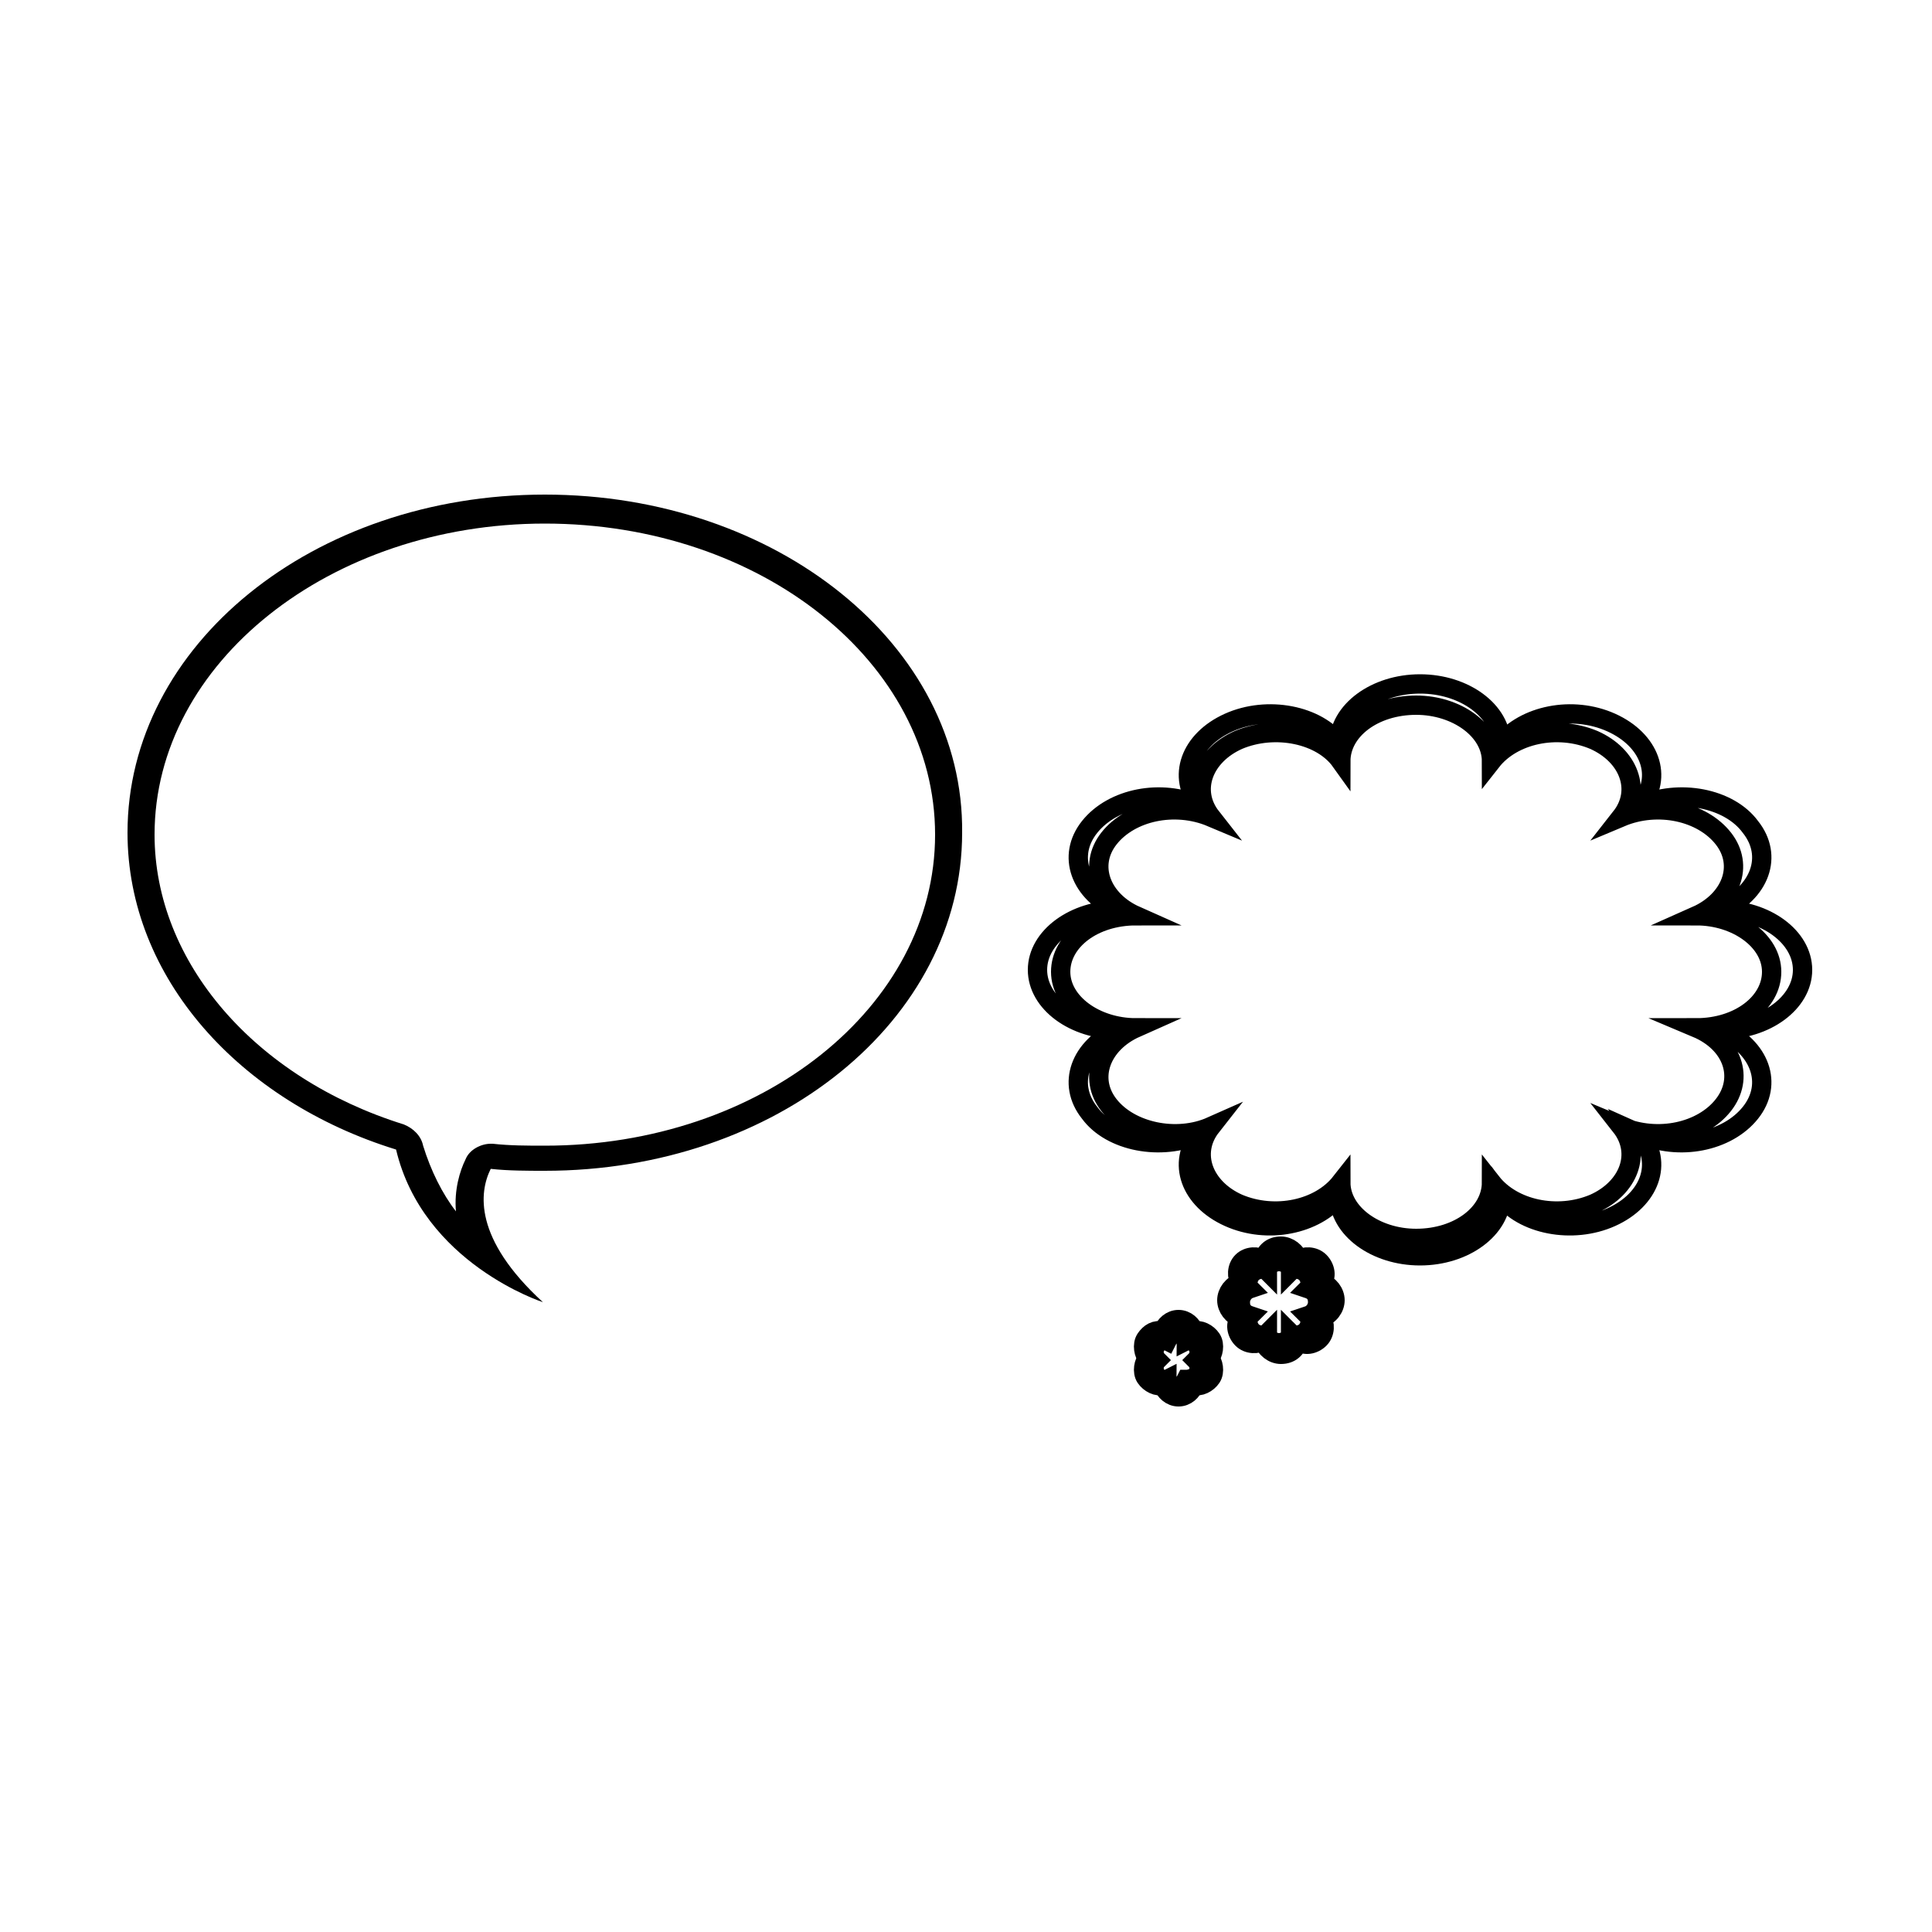 <?xml version="1.0" encoding="utf-8"?>
<!-- Generator: Adobe Illustrator 19.0.0, SVG Export Plug-In . SVG Version: 6.00 Build 0)  -->
<svg version="1.0" id="Layer_1" xmlns="http://www.w3.org/2000/svg" xmlns:xlink="http://www.w3.org/1999/xlink" x="0px" y="0px"
	 viewBox="-263 371.4 100 100" style="enable-background:new -263 371.4 100 100;" xml:space="preserve">
<style type="text/css">
	.st0{fill:none;stroke:#000000;stroke-miterlimit:10;}
</style>
<path class="st0" d="M-193.7,409.9c0-1.7,1.9-3.1,4.2-3.1c2.3,0,4.2,1.4,4.2,3.1c1.2-1.5,3.7-2,5.7-1.1c2,0.9,2.7,2.8,1.5,4.3
	c2-0.9,4.6-0.4,5.7,1.1c1.2,1.5,0.5,3.4-1.5,4.3c2.3,0,4.2,1.4,4.2,3.1c0,1.7-1.9,3.1-4.2,3.1c2,0.9,2.7,2.8,1.5,4.3
	c-1.2,1.5-3.7,2-5.7,1.1c1.2,1.5,0.5,3.4-1.5,4.3c-2,0.9-4.6,0.4-5.7-1.1c0,1.7-1.9,3.1-4.2,3.1c-2.3,0-4.2-1.4-4.2-3.1
	c-1.2,1.5-3.7,2-5.7,1.1c-2-0.9-2.7-2.8-1.5-4.3c-2,0.9-4.6,0.4-5.7-1.1c-1.2-1.5-0.5-3.4,1.5-4.3c-2.3,0-4.2-1.4-4.2-3.1
	c0-1.7,1.9-3.1,4.2-3.1c-2-0.9-2.7-2.8-1.5-4.3c1.2-1.5,3.7-2,5.7-1.1c-1.2-1.5-0.5-3.4,1.5-4.3
	C-197.4,407.9-194.8,408.4-193.7,409.9z M-193.6,410.8c0-1.6,1.7-2.9,3.9-2.9c2.1,0,3.9,1.3,3.9,2.9c1.1-1.4,3.4-1.9,5.3-1.1
	c1.8,0.8,2.5,2.6,1.4,4c1.9-0.8,4.2-0.3,5.3,1.1s0.4,3.2-1.4,4c2.1,0,3.9,1.3,3.9,2.9c0,1.6-1.7,2.9-3.9,2.9c1.9,0.8,2.5,2.6,1.4,4
	s-3.4,1.9-5.3,1.1c1.1,1.4,0.4,3.2-1.4,4c-1.9,0.8-4.2,0.3-5.3-1.1c0,1.6-1.7,2.9-3.9,2.9c-2.1,0-3.9-1.3-3.9-2.9
	c-1.1,1.4-3.4,1.9-5.3,1.1c-1.8-0.8-2.5-2.6-1.4-4c-1.8,0.8-4.2,0.3-5.3-1.1c-1.1-1.4-0.4-3.2,1.4-4c-2.1,0-3.9-1.3-3.9-2.9
	c0-1.6,1.7-2.9,3.9-2.9c-1.8-0.8-2.5-2.6-1.4-4c1.1-1.4,3.4-1.9,5.3-1.1c-1.1-1.4-0.4-3.2,1.4-4C-197,408.9-194.6,409.4-193.6,410.8
	z"/>
<path class="st0" d="M-197.6,436.6c0.1-0.4,0.4-0.7,0.9-0.7c0.4,0,0.8,0.3,0.9,0.7c0.3-0.2,0.8-0.2,1.1,0.1s0.4,0.8,0.1,1.1
	c0.4,0.1,0.7,0.5,0.7,0.9s-0.3,0.8-0.7,0.9c0.2,0.3,0.2,0.8-0.1,1.1c-0.3,0.3-0.8,0.4-1.1,0.1c-0.1,0.4-0.4,0.7-0.9,0.7
	c-0.4,0-0.8-0.3-0.9-0.7c-0.3,0.2-0.8,0.2-1.1-0.1c-0.3-0.3-0.4-0.8-0.1-1.1c-0.4-0.1-0.7-0.5-0.7-0.9s0.3-0.8,0.7-0.9
	c-0.2-0.3-0.2-0.8,0.1-1.1C-198.4,436.4-197.9,436.4-197.6,436.6z M-197.4,437.2c0-0.3,0.3-0.5,0.6-0.5s0.6,0.2,0.6,0.5
	c0.2-0.2,0.6-0.1,0.8,0.1c0.2,0.2,0.3,0.6,0.1,0.8c0.3,0.1,0.5,0.3,0.5,0.7c0,0.3-0.2,0.6-0.5,0.7c0.2,0.2,0.1,0.6-0.1,0.8
	c-0.2,0.2-0.6,0.3-0.8,0.1c0,0.3-0.3,0.5-0.6,0.5s-0.6-0.2-0.6-0.5c-0.2,0.2-0.6,0.1-0.8-0.1c-0.2-0.2-0.3-0.6-0.1-0.8
	c-0.3-0.1-0.5-0.3-0.5-0.7c0-0.3,0.2-0.6,0.5-0.7c-0.2-0.2-0.1-0.6,0.1-0.8S-197.6,437-197.4,437.2z"/>
<path class="st0" d="M-202.8,440.3c0.1-0.3,0.4-0.6,0.8-0.6c0.4,0,0.7,0.3,0.8,0.6c0.3-0.1,0.7,0.1,0.9,0.4c0.2,0.3,0.1,0.8-0.1,1
	c0.2,0.2,0.3,0.7,0.1,1c-0.2,0.3-0.6,0.5-0.9,0.4c-0.1,0.3-0.4,0.6-0.8,0.6c-0.4,0-0.7-0.3-0.8-0.6c-0.3,0.1-0.7-0.1-0.9-0.4
	c-0.2-0.3-0.1-0.8,0.1-1c-0.2-0.2-0.3-0.7-0.1-1C-203.5,440.4-203.2,440.2-202.8,440.3z M-202.6,440.8c0.1-0.2,0.3-0.4,0.5-0.4
	s0.5,0.2,0.5,0.4c0.2-0.1,0.5,0.1,0.6,0.3c0.1,0.2,0.1,0.5-0.1,0.7c0.2,0.2,0.2,0.5,0.1,0.7c-0.1,0.2-0.4,0.3-0.6,0.3
	c-0.1,0.2-0.3,0.4-0.5,0.4s-0.5-0.2-0.5-0.4c-0.2,0.1-0.5-0.1-0.6-0.3c-0.1-0.2-0.1-0.5,0.1-0.7c-0.2-0.2-0.2-0.5-0.1-0.7
	C-203.1,440.9-202.8,440.7-202.6,440.8z"/>
<g>
	<path d="M-234.8,398.5c11.2,0,20.2,7.2,20.2,16.1c0,8.9-9,16.1-20.2,16.1c-0.9,0-1.8,0-2.7-0.1c0,0-0.1,0-0.1,0
		c-0.5,0-1.1,0.3-1.3,0.8c-0.3,0.6-0.6,1.6-0.5,2.7c-0.7-0.9-1.3-2.1-1.7-3.4c-0.1-0.5-0.5-0.9-1-1.1c-7.7-2.4-12.9-8.4-12.9-15
		C-255,405.7-245.9,398.5-234.8,398.5 M-234.8,397c-12,0-21.6,7.8-21.6,17.5c0,7.5,5.8,13.9,13.9,16.4c1.4,5.9,7.6,7.9,7.6,7.9
		c-3.6-3.3-3.3-5.7-2.7-6.9c0.9,0.1,1.9,0.1,2.8,0.1c12,0,21.6-7.8,21.6-17.5C-213.1,404.8-222.8,397-234.8,397L-234.8,397z"/>
</g>
</svg>
